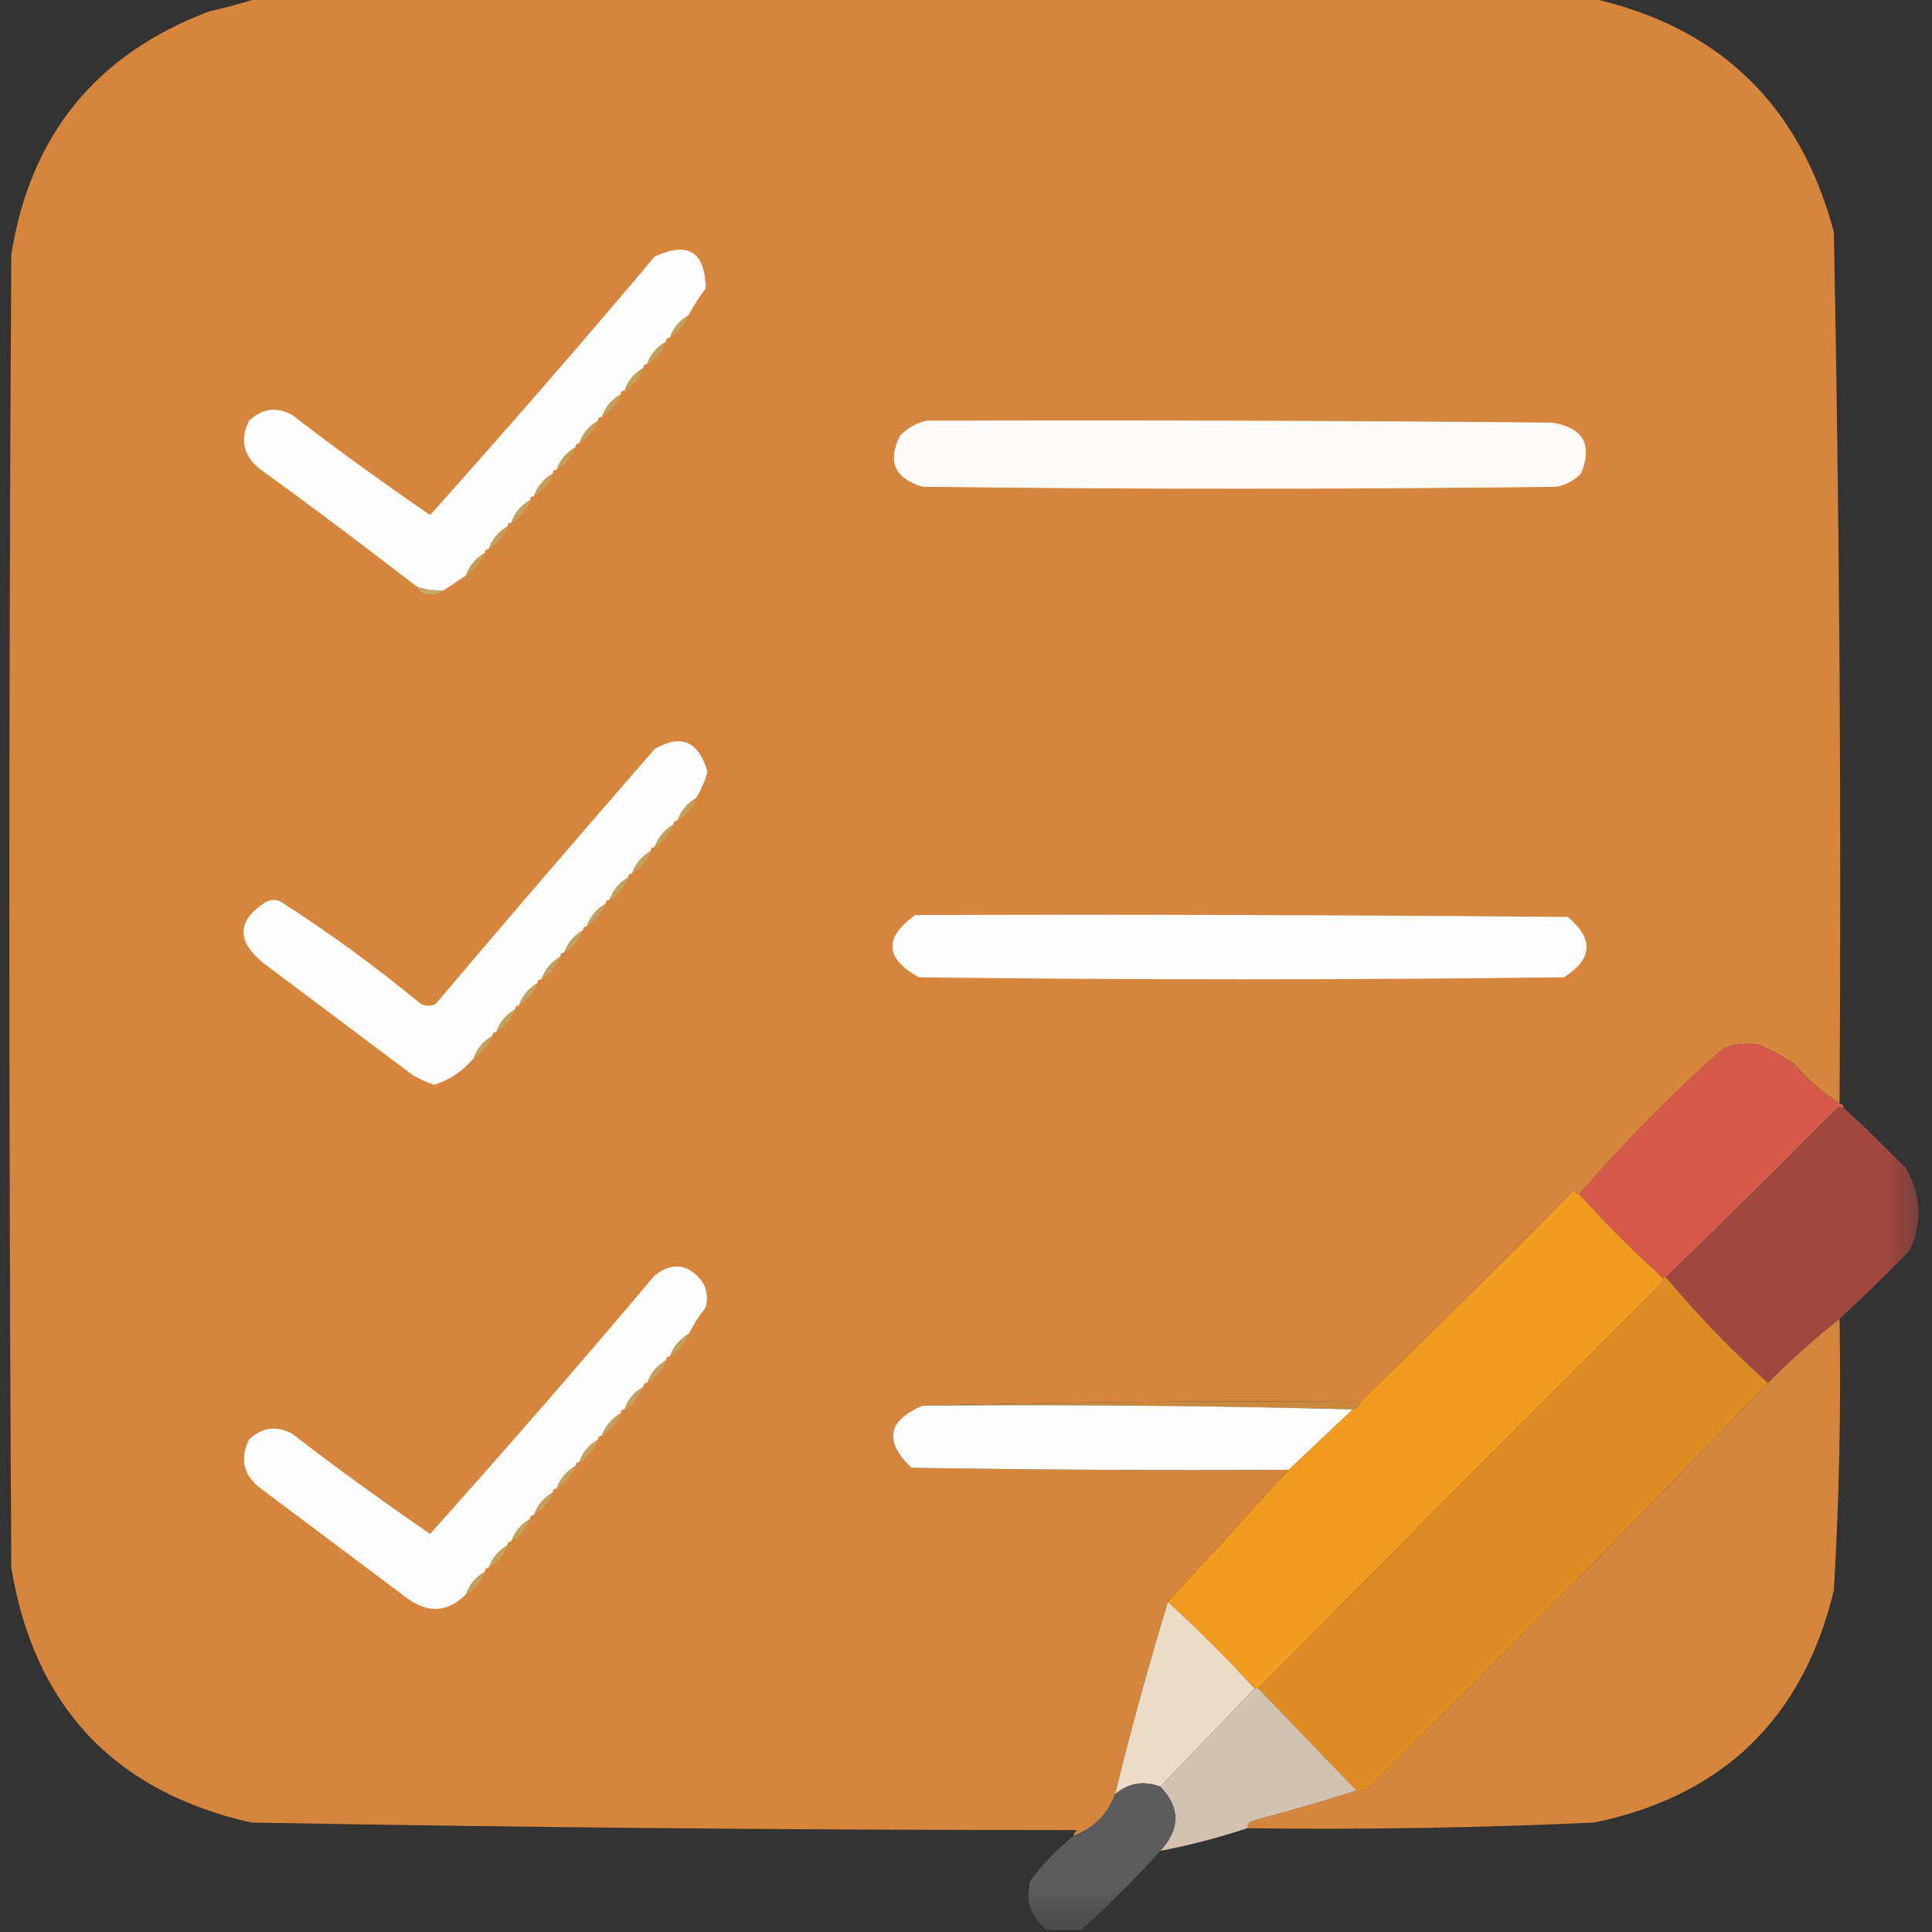 <?xml version="1.0" encoding="UTF-8"?>
<svg xmlns="http://www.w3.org/2000/svg" xmlns:xlink="http://www.w3.org/1999/xlink" width="20px" height="20px" viewBox="0 0 20 20" version="1.1">
<rect x="0" y="0" width="20" height="20" fill="#333333" stroke="none"/>
<defs>
<filter id="alpha" filterUnits="objectBoundingBox" x="0%" y="0%" width="100%" height="100%">
  <feColorMatrix type="matrix" in="SourceGraphic" values="0 0 0 0 1 0 0 0 0 1 0 0 0 0 1 0 0 0 1 0"/>
</filter>
<mask id="mask0">
  <g filter="url(#alpha)">
<rect x="0" y="0" width="20" height="20" style="fill:rgb(0%,0%,0%);fill-opacity:0.984;stroke:none;"/>
  </g>
</mask>
<clipPath id="clip1">
  <rect x="0" y="0" width="20" height="20"/>
</clipPath>
<g id="surface5" clip-path="url(#clip1)">
<path style=" stroke:none;fill-rule:evenodd;fill:rgb(63.529%,28.235%,25.098%);fill-opacity:1;" d="M 19.082 11.465 C 19.301 11.664 19.516 11.875 19.727 12.09 C 19.891 12.371 19.902 12.656 19.766 12.949 C 19.531 13.191 19.289 13.426 19.043 13.652 C 18.785 13.859 18.539 14.078 18.301 14.316 C 17.922 13.977 17.57 13.609 17.246 13.223 C 17.836 12.652 18.422 12.07 19.004 11.484 C 19.027 11.465 19.055 11.461 19.082 11.465 Z M 19.082 11.465 "/>
</g>
<mask id="mask1">
  <g filter="url(#alpha)">
<rect x="0" y="0" width="20" height="20" style="fill:rgb(0%,0%,0%);fill-opacity:0.988;stroke:none;"/>
  </g>
</mask>
<clipPath id="clip2">
  <rect x="0" y="0" width="20" height="20"/>
</clipPath>
<g id="surface8" clip-path="url(#clip2)">
<path style=" stroke:none;fill-rule:evenodd;fill:rgb(83.137%,76.471%,69.02%);fill-opacity:1;" d="M 12.988 17.48 C 13 17.48 13.016 17.48 13.027 17.48 C 13.367 17.832 13.703 18.184 14.043 18.535 C 13.691 18.648 13.336 18.75 12.969 18.848 C 12.93 18.859 12.91 18.887 12.91 18.926 C 12.617 19.023 12.316 19.102 12.012 19.16 C 12.219 18.934 12.219 18.711 12.012 18.496 C 12.336 18.156 12.664 17.82 12.988 17.48 Z M 12.988 17.48 "/>
</g>
<mask id="mask2">
  <g filter="url(#alpha)">
<rect x="0" y="0" width="20" height="20" style="fill:rgb(0%,0%,0%);fill-opacity:0.969;stroke:none;"/>
  </g>
</mask>
<clipPath id="clip3">
  <rect x="0" y="0" width="20" height="20"/>
</clipPath>
<g id="surface11" clip-path="url(#clip3)">
<path style=" stroke:none;fill-rule:evenodd;fill:rgb(36.863%,36.863%,36.863%);fill-opacity:1;" d="M 12.012 18.496 C 12.219 18.711 12.219 18.934 12.012 19.16 C 11.75 19.449 11.477 19.723 11.191 19.98 C 11.074 19.98 10.957 19.98 10.84 19.98 C 10.672 19.852 10.613 19.684 10.664 19.473 C 10.793 19.297 10.945 19.141 11.113 19.004 C 11.32 18.926 11.465 18.785 11.543 18.574 C 11.684 18.457 11.84 18.43 12.012 18.496 Z M 12.012 18.496 "/>
</g>
</defs>
<g id="surface1">
<path style=" stroke:none;fill-rule:evenodd;fill:rgb(83.922%,52.157%,23.529%);fill-opacity:1;" d="M 2.676 -0.02 C 7.273 -0.02 11.867 -0.02 16.465 -0.02 C 17.793 0.273 18.633 1.082 18.984 2.402 C 19.043 5.41 19.062 8.418 19.043 11.426 C 18.871 11.312 18.715 11.176 18.574 11.016 C 18.465 10.941 18.348 10.875 18.223 10.82 C 18.09 10.793 17.957 10.805 17.832 10.859 C 17.301 11.332 16.809 11.832 16.348 12.363 C 16.324 12.359 16.305 12.348 16.289 12.324 C 15.559 13.062 14.824 13.789 14.082 14.512 C 12.566 14.5 11.055 14.512 9.551 14.551 C 9.188 14.703 9.148 14.918 9.434 15.195 C 10.734 15.215 12.039 15.223 13.34 15.215 C 12.922 15.672 12.508 16.125 12.09 16.582 C 11.891 17.238 11.707 17.902 11.543 18.574 C 11.465 18.785 11.32 18.926 11.113 19.004 C 11.117 18.98 11.129 18.961 11.152 18.945 C 8.301 18.945 5.449 18.918 2.598 18.867 C 1.18 18.543 0.355 17.664 0.117 16.23 C 0.09 11.699 0.09 7.168 0.117 2.637 C 0.312 1.398 0.996 0.559 2.168 0.117 C 2.344 0.078 2.512 0.031 2.676 -0.02 Z M 2.676 -0.02 "/>
<path style=" stroke:none;fill-rule:evenodd;fill:rgb(99.608%,99.608%,99.608%);fill-opacity:1;" d="M 7.129 3.262 C 7.035 3.316 6.969 3.395 6.934 3.496 C 6.906 3.496 6.895 3.508 6.895 3.535 C 6.801 3.59 6.734 3.668 6.699 3.77 C 6.672 3.77 6.66 3.781 6.66 3.809 C 6.566 3.863 6.5 3.941 6.465 4.043 C 6.438 4.043 6.426 4.055 6.426 4.082 C 6.332 4.137 6.266 4.215 6.23 4.316 C 6.203 4.316 6.191 4.328 6.191 4.355 C 6.098 4.41 6.031 4.488 5.996 4.59 C 5.969 4.59 5.957 4.602 5.957 4.629 C 5.863 4.684 5.797 4.762 5.762 4.863 C 5.734 4.863 5.723 4.875 5.723 4.902 C 5.629 4.957 5.562 5.035 5.527 5.137 C 5.5 5.137 5.488 5.148 5.488 5.176 C 5.395 5.23 5.328 5.309 5.293 5.41 C 5.266 5.41 5.254 5.422 5.254 5.449 C 5.16 5.504 5.094 5.582 5.059 5.684 C 5.031 5.684 5.02 5.695 5.02 5.723 C 4.926 5.777 4.859 5.855 4.824 5.957 C 4.746 6.008 4.668 6.062 4.59 6.113 C 4.496 6.117 4.406 6.102 4.316 6.074 C 3.777 5.656 3.23 5.246 2.676 4.844 C 2.516 4.707 2.484 4.543 2.578 4.355 C 2.715 4.227 2.863 4.207 3.027 4.297 C 3.492 4.656 3.969 5 4.453 5.332 C 5.238 4.453 6.016 3.562 6.777 2.656 C 7.125 2.496 7.301 2.605 7.305 2.988 C 7.238 3.074 7.18 3.164 7.129 3.262 Z M 7.129 3.262 "/>
<path style=" stroke:none;fill-rule:evenodd;fill:rgb(76.863%,62.353%,34.902%);fill-opacity:1;" d="M 7.129 3.262 C 7.094 3.363 7.027 3.441 6.934 3.496 C 6.969 3.395 7.035 3.316 7.129 3.262 Z M 7.129 3.262 "/>
<path style=" stroke:none;fill-rule:evenodd;fill:rgb(76.863%,62.353%,34.902%);fill-opacity:1;" d="M 6.895 3.535 C 6.859 3.637 6.793 3.715 6.699 3.77 C 6.734 3.668 6.801 3.59 6.895 3.535 Z M 6.895 3.535 "/>
<path style=" stroke:none;fill-rule:evenodd;fill:rgb(76.863%,62.353%,34.902%);fill-opacity:1;" d="M 6.66 3.809 C 6.625 3.91 6.559 3.988 6.465 4.043 C 6.5 3.941 6.566 3.863 6.66 3.809 Z M 6.66 3.809 "/>
<path style=" stroke:none;fill-rule:evenodd;fill:rgb(76.863%,62.353%,34.902%);fill-opacity:1;" d="M 6.426 4.082 C 6.391 4.184 6.324 4.262 6.23 4.316 C 6.266 4.215 6.332 4.137 6.426 4.082 Z M 6.426 4.082 "/>
<path style=" stroke:none;fill-rule:evenodd;fill:rgb(99.608%,98.824%,98.431%);fill-opacity:1;" d="M 9.59 4.355 C 11.75 4.348 13.914 4.355 16.074 4.375 C 16.391 4.43 16.488 4.605 16.367 4.902 C 16.297 4.973 16.211 5.02 16.113 5.039 C 13.926 5.066 11.738 5.066 9.551 5.039 C 9.262 4.953 9.184 4.777 9.316 4.512 C 9.395 4.43 9.488 4.379 9.59 4.355 Z M 9.59 4.355 "/>
<path style=" stroke:none;fill-rule:evenodd;fill:rgb(76.863%,62.353%,34.902%);fill-opacity:1;" d="M 6.191 4.355 C 6.156 4.457 6.09 4.535 5.996 4.59 C 6.031 4.488 6.098 4.41 6.191 4.355 Z M 6.191 4.355 "/>
<path style=" stroke:none;fill-rule:evenodd;fill:rgb(76.863%,62.353%,34.902%);fill-opacity:1;" d="M 5.957 4.629 C 5.922 4.73 5.855 4.809 5.762 4.863 C 5.797 4.762 5.863 4.684 5.957 4.629 Z M 5.957 4.629 "/>
<path style=" stroke:none;fill-rule:evenodd;fill:rgb(76.471%,62.353%,34.902%);fill-opacity:1;" d="M 5.723 4.902 C 5.688 5.004 5.621 5.082 5.527 5.137 C 5.562 5.035 5.629 4.957 5.723 4.902 Z M 5.723 4.902 "/>
<path style=" stroke:none;fill-rule:evenodd;fill:rgb(76.471%,62.353%,34.902%);fill-opacity:1;" d="M 5.488 5.176 C 5.453 5.277 5.387 5.355 5.293 5.41 C 5.328 5.309 5.395 5.23 5.488 5.176 Z M 5.488 5.176 "/>
<path style=" stroke:none;fill-rule:evenodd;fill:rgb(76.471%,62.353%,34.902%);fill-opacity:1;" d="M 5.254 5.449 C 5.219 5.551 5.152 5.629 5.059 5.684 C 5.094 5.582 5.16 5.504 5.254 5.449 Z M 5.254 5.449 "/>
<path style=" stroke:none;fill-rule:evenodd;fill:rgb(76.471%,62.353%,34.902%);fill-opacity:1;" d="M 5.02 5.723 C 4.984 5.824 4.918 5.902 4.824 5.957 C 4.859 5.855 4.926 5.777 5.02 5.723 Z M 5.02 5.723 "/>
<path style=" stroke:none;fill-rule:evenodd;fill:rgb(76.863%,67.059%,41.961%);fill-opacity:1;" d="M 4.316 6.074 C 4.406 6.102 4.496 6.117 4.59 6.113 C 4.559 6.137 4.52 6.152 4.473 6.152 C 4.398 6.16 4.348 6.133 4.316 6.074 Z M 4.316 6.074 "/>
<path style=" stroke:none;fill-rule:evenodd;fill:rgb(99.608%,99.608%,99.608%);fill-opacity:1;" d="M 7.207 8.262 C 7.113 8.316 7.047 8.395 7.012 8.496 C 6.984 8.496 6.973 8.508 6.973 8.535 C 6.879 8.59 6.812 8.668 6.777 8.77 C 6.75 8.77 6.738 8.781 6.738 8.809 C 6.645 8.863 6.578 8.941 6.543 9.043 C 6.516 9.043 6.504 9.055 6.504 9.082 C 6.41 9.137 6.344 9.215 6.309 9.316 C 6.281 9.316 6.27 9.328 6.27 9.355 C 6.176 9.41 6.109 9.488 6.074 9.59 C 6.047 9.59 6.035 9.602 6.035 9.629 C 5.941 9.684 5.875 9.762 5.84 9.863 C 5.812 9.863 5.801 9.875 5.801 9.902 C 5.707 9.957 5.641 10.035 5.605 10.137 C 5.578 10.137 5.566 10.148 5.566 10.176 C 5.473 10.23 5.406 10.309 5.371 10.41 C 5.344 10.41 5.332 10.422 5.332 10.449 C 5.238 10.504 5.172 10.582 5.137 10.684 C 5.109 10.684 5.098 10.695 5.098 10.723 C 5.004 10.777 4.938 10.855 4.902 10.957 C 4.793 11.086 4.656 11.18 4.492 11.23 C 4.418 11.203 4.348 11.172 4.277 11.133 C 3.758 10.742 3.234 10.352 2.715 9.961 C 2.445 9.734 2.457 9.523 2.754 9.336 C 2.805 9.309 2.859 9.309 2.91 9.336 C 3.414 9.66 3.895 10.012 4.355 10.391 C 4.406 10.418 4.461 10.418 4.512 10.391 C 5.258 9.508 6.016 8.629 6.777 7.754 C 7.051 7.594 7.23 7.672 7.324 7.988 C 7.297 8.086 7.258 8.176 7.207 8.262 Z M 7.207 8.262 "/>
<path style=" stroke:none;fill-rule:evenodd;fill:rgb(76.471%,62.745%,35.294%);fill-opacity:1;" d="M 7.207 8.262 C 7.172 8.363 7.105 8.441 7.012 8.496 C 7.047 8.395 7.113 8.316 7.207 8.262 Z M 7.207 8.262 "/>
<path style=" stroke:none;fill-rule:evenodd;fill:rgb(76.471%,62.745%,35.294%);fill-opacity:1;" d="M 6.973 8.535 C 6.938 8.637 6.871 8.715 6.777 8.77 C 6.812 8.668 6.879 8.59 6.973 8.535 Z M 6.973 8.535 "/>
<path style=" stroke:none;fill-rule:evenodd;fill:rgb(76.471%,62.745%,35.686%);fill-opacity:1;" d="M 6.738 8.809 C 6.703 8.91 6.637 8.988 6.543 9.043 C 6.578 8.941 6.645 8.863 6.738 8.809 Z M 6.738 8.809 "/>
<path style=" stroke:none;fill-rule:evenodd;fill:rgb(76.471%,62.745%,35.686%);fill-opacity:1;" d="M 6.504 9.082 C 6.469 9.184 6.402 9.262 6.309 9.316 C 6.344 9.215 6.41 9.137 6.504 9.082 Z M 6.504 9.082 "/>
<path style=" stroke:none;fill-rule:evenodd;fill:rgb(99.608%,99.608%,99.608%);fill-opacity:1;" d="M 9.473 9.473 C 11.727 9.465 13.977 9.473 16.23 9.492 C 16.5 9.719 16.488 9.926 16.191 10.117 C 13.965 10.145 11.738 10.145 9.512 10.117 C 9.16 9.922 9.148 9.707 9.473 9.473 Z M 9.473 9.473 "/>
<path style=" stroke:none;fill-rule:evenodd;fill:rgb(76.471%,62.745%,35.686%);fill-opacity:1;" d="M 6.27 9.355 C 6.234 9.457 6.168 9.535 6.074 9.59 C 6.109 9.488 6.176 9.41 6.27 9.355 Z M 6.27 9.355 "/>
<path style=" stroke:none;fill-rule:evenodd;fill:rgb(76.471%,62.745%,35.686%);fill-opacity:1;" d="M 6.035 9.629 C 6 9.73 5.934 9.809 5.84 9.863 C 5.875 9.762 5.941 9.684 6.035 9.629 Z M 6.035 9.629 "/>
<path style=" stroke:none;fill-rule:evenodd;fill:rgb(76.471%,62.745%,35.686%);fill-opacity:1;" d="M 5.801 9.902 C 5.766 10.004 5.699 10.082 5.605 10.137 C 5.641 10.035 5.707 9.957 5.801 9.902 Z M 5.801 9.902 "/>
<path style=" stroke:none;fill-rule:evenodd;fill:rgb(76.471%,62.745%,35.686%);fill-opacity:1;" d="M 5.566 10.176 C 5.531 10.277 5.465 10.355 5.371 10.41 C 5.406 10.309 5.473 10.23 5.566 10.176 Z M 5.566 10.176 "/>
<path style=" stroke:none;fill-rule:evenodd;fill:rgb(76.471%,62.745%,35.686%);fill-opacity:1;" d="M 5.332 10.449 C 5.297 10.551 5.23 10.629 5.137 10.684 C 5.172 10.582 5.238 10.504 5.332 10.449 Z M 5.332 10.449 "/>
<path style=" stroke:none;fill-rule:evenodd;fill:rgb(83.922%,35.294%,28.627%);fill-opacity:1;" d="M 19.043 11.426 C 19.07 11.426 19.082 11.438 19.082 11.465 C 19.055 11.461 19.027 11.465 19.004 11.484 C 18.422 12.07 17.836 12.652 17.246 13.223 C 17.234 13.223 17.219 13.223 17.207 13.223 C 16.906 12.949 16.621 12.664 16.348 12.363 C 16.809 11.832 17.301 11.332 17.832 10.859 C 17.957 10.805 18.09 10.793 18.223 10.82 C 18.348 10.875 18.465 10.941 18.574 11.016 C 18.715 11.176 18.871 11.312 19.043 11.426 Z M 19.043 11.426 "/>
<path style=" stroke:none;fill-rule:evenodd;fill:rgb(76.471%,62.745%,35.686%);fill-opacity:1;" d="M 5.098 10.723 C 5.062 10.824 4.996 10.902 4.902 10.957 C 4.938 10.855 5.004 10.777 5.098 10.723 Z M 5.098 10.723 "/>
<use xlink:href="#surface5" mask="url(#mask0)"/>
<path style=" stroke:none;fill-rule:evenodd;fill:rgb(94.51%,60.784%,12.941%);fill-opacity:1;" d="M 16.348 12.363 C 16.621 12.664 16.906 12.949 17.207 13.223 C 17.211 13.25 17.207 13.277 17.188 13.301 C 15.793 14.688 14.406 16.082 13.027 17.48 C 13.016 17.48 13 17.48 12.988 17.48 C 12.703 17.168 12.402 16.867 12.09 16.582 C 12.508 16.125 12.922 15.672 13.34 15.215 C 13.562 15.008 13.781 14.797 14.004 14.59 C 14.043 14.578 14.07 14.551 14.082 14.512 C 14.824 13.789 15.559 13.062 16.289 12.324 C 16.305 12.348 16.324 12.359 16.348 12.363 Z M 16.348 12.363 "/>
<path style=" stroke:none;fill-rule:evenodd;fill:rgb(99.608%,99.608%,99.608%);fill-opacity:1;" d="M 7.129 13.809 C 7.035 13.863 6.969 13.941 6.934 14.043 C 6.906 14.043 6.895 14.055 6.895 14.082 C 6.801 14.137 6.734 14.215 6.699 14.316 C 6.672 14.316 6.66 14.328 6.66 14.355 C 6.566 14.41 6.5 14.488 6.465 14.59 C 6.438 14.59 6.426 14.602 6.426 14.629 C 6.332 14.684 6.266 14.762 6.23 14.863 C 6.203 14.863 6.191 14.875 6.191 14.902 C 6.098 14.957 6.031 15.035 5.996 15.137 C 5.969 15.137 5.957 15.148 5.957 15.176 C 5.863 15.23 5.797 15.309 5.762 15.41 C 5.734 15.41 5.723 15.422 5.723 15.449 C 5.629 15.504 5.562 15.582 5.527 15.684 C 5.5 15.684 5.488 15.695 5.488 15.723 C 5.395 15.777 5.328 15.855 5.293 15.957 C 5.266 15.957 5.254 15.969 5.254 15.996 C 5.16 16.051 5.094 16.129 5.059 16.23 C 5.031 16.23 5.02 16.242 5.02 16.27 C 4.926 16.324 4.859 16.402 4.824 16.504 C 4.645 16.684 4.449 16.703 4.238 16.562 C 3.719 16.172 3.195 15.781 2.676 15.391 C 2.516 15.254 2.484 15.09 2.578 14.902 C 2.715 14.773 2.863 14.754 3.027 14.844 C 3.492 15.203 3.969 15.547 4.453 15.879 C 5.238 15 6.016 14.109 6.777 13.203 C 6.961 13.062 7.121 13.082 7.266 13.262 C 7.32 13.348 7.332 13.438 7.305 13.535 C 7.238 13.621 7.18 13.711 7.129 13.809 Z M 7.129 13.809 "/>
<path style=" stroke:none;fill-rule:evenodd;fill:rgb(87.843%,54.902%,14.51%);fill-opacity:1;" d="M 17.207 13.223 C 17.219 13.223 17.234 13.223 17.246 13.223 C 17.57 13.609 17.922 13.977 18.301 14.316 C 16.945 15.734 15.562 17.133 14.16 18.516 C 14.125 18.535 14.086 18.539 14.043 18.535 C 13.703 18.184 13.367 17.832 13.027 17.48 C 14.406 16.082 15.793 14.688 17.188 13.301 C 17.207 13.277 17.211 13.25 17.207 13.223 Z M 17.207 13.223 "/>
<path style=" stroke:none;fill-rule:evenodd;fill:rgb(83.922%,52.157%,23.529%);fill-opacity:1;" d="M 19.043 13.652 C 19.059 14.59 19.039 15.527 18.984 16.465 C 18.664 17.789 17.836 18.59 16.504 18.867 C 15.309 18.922 14.109 18.941 12.91 18.926 C 12.91 18.887 12.93 18.859 12.969 18.848 C 13.336 18.75 13.691 18.648 14.043 18.535 C 14.086 18.539 14.125 18.535 14.16 18.516 C 15.562 17.133 16.945 15.734 18.301 14.316 C 18.539 14.078 18.785 13.859 19.043 13.652 Z M 19.043 13.652 "/>
<path style=" stroke:none;fill-rule:evenodd;fill:rgb(76.471%,62.745%,35.686%);fill-opacity:1;" d="M 7.129 13.809 C 7.094 13.91 7.027 13.988 6.934 14.043 C 6.969 13.941 7.035 13.863 7.129 13.809 Z M 7.129 13.809 "/>
<path style=" stroke:none;fill-rule:evenodd;fill:rgb(76.471%,62.745%,35.686%);fill-opacity:1;" d="M 6.895 14.082 C 6.859 14.184 6.793 14.262 6.699 14.316 C 6.734 14.215 6.801 14.137 6.895 14.082 Z M 6.895 14.082 "/>
<path style=" stroke:none;fill-rule:evenodd;fill:rgb(76.471%,62.745%,35.686%);fill-opacity:1;" d="M 6.66 14.355 C 6.625 14.457 6.559 14.535 6.465 14.59 C 6.5 14.488 6.566 14.41 6.66 14.355 Z M 6.66 14.355 "/>
<path style=" stroke:none;fill-rule:evenodd;fill:rgb(79.608%,53.725%,23.529%);fill-opacity:1;" d="M 9.551 14.551 C 11.055 14.512 12.566 14.5 14.082 14.512 C 14.07 14.551 14.043 14.578 14.004 14.59 C 12.527 14.551 11.043 14.539 9.551 14.551 Z M 9.551 14.551 "/>
<path style=" stroke:none;fill-rule:evenodd;fill:rgb(99.608%,99.608%,99.608%);fill-opacity:1;" d="M 9.551 14.551 C 11.043 14.539 12.527 14.551 14.004 14.59 C 13.781 14.797 13.562 15.008 13.34 15.215 C 12.039 15.223 10.734 15.215 9.434 15.195 C 9.148 14.918 9.188 14.703 9.551 14.551 Z M 9.551 14.551 "/>
<path style=" stroke:none;fill-rule:evenodd;fill:rgb(76.471%,62.745%,35.686%);fill-opacity:1;" d="M 6.426 14.629 C 6.391 14.73 6.324 14.809 6.23 14.863 C 6.266 14.762 6.332 14.684 6.426 14.629 Z M 6.426 14.629 "/>
<path style=" stroke:none;fill-rule:evenodd;fill:rgb(76.471%,62.745%,35.686%);fill-opacity:1;" d="M 6.191 14.902 C 6.156 15.004 6.09 15.082 5.996 15.137 C 6.031 15.035 6.098 14.957 6.191 14.902 Z M 6.191 14.902 "/>
<path style=" stroke:none;fill-rule:evenodd;fill:rgb(76.471%,62.745%,35.686%);fill-opacity:1;" d="M 5.957 15.176 C 5.922 15.277 5.855 15.355 5.762 15.41 C 5.797 15.309 5.863 15.23 5.957 15.176 Z M 5.957 15.176 "/>
<path style=" stroke:none;fill-rule:evenodd;fill:rgb(76.471%,62.745%,35.686%);fill-opacity:1;" d="M 5.723 15.449 C 5.688 15.551 5.621 15.629 5.527 15.684 C 5.562 15.582 5.629 15.504 5.723 15.449 Z M 5.723 15.449 "/>
<path style=" stroke:none;fill-rule:evenodd;fill:rgb(76.471%,62.745%,35.686%);fill-opacity:1;" d="M 5.488 15.723 C 5.453 15.824 5.387 15.902 5.293 15.957 C 5.328 15.855 5.395 15.777 5.488 15.723 Z M 5.488 15.723 "/>
<path style=" stroke:none;fill-rule:evenodd;fill:rgb(76.471%,62.745%,35.686%);fill-opacity:1;" d="M 5.254 15.996 C 5.219 16.098 5.152 16.176 5.059 16.23 C 5.094 16.129 5.16 16.051 5.254 15.996 Z M 5.254 15.996 "/>
<path style=" stroke:none;fill-rule:evenodd;fill:rgb(76.471%,62.745%,35.686%);fill-opacity:1;" d="M 5.02 16.27 C 4.984 16.371 4.918 16.449 4.824 16.504 C 4.859 16.402 4.926 16.324 5.02 16.27 Z M 5.02 16.27 "/>
<path style=" stroke:none;fill-rule:evenodd;fill:rgb(92.549%,85.882%,77.255%);fill-opacity:1;" d="M 12.09 16.582 C 12.402 16.867 12.703 17.168 12.988 17.48 C 12.664 17.82 12.336 18.156 12.012 18.496 C 11.84 18.43 11.684 18.457 11.543 18.574 C 11.707 17.902 11.891 17.238 12.09 16.582 Z M 12.09 16.582 "/>
<use xlink:href="#surface8" mask="url(#mask1)"/>
<use xlink:href="#surface11" mask="url(#mask2)"/>
</g>
</svg>
